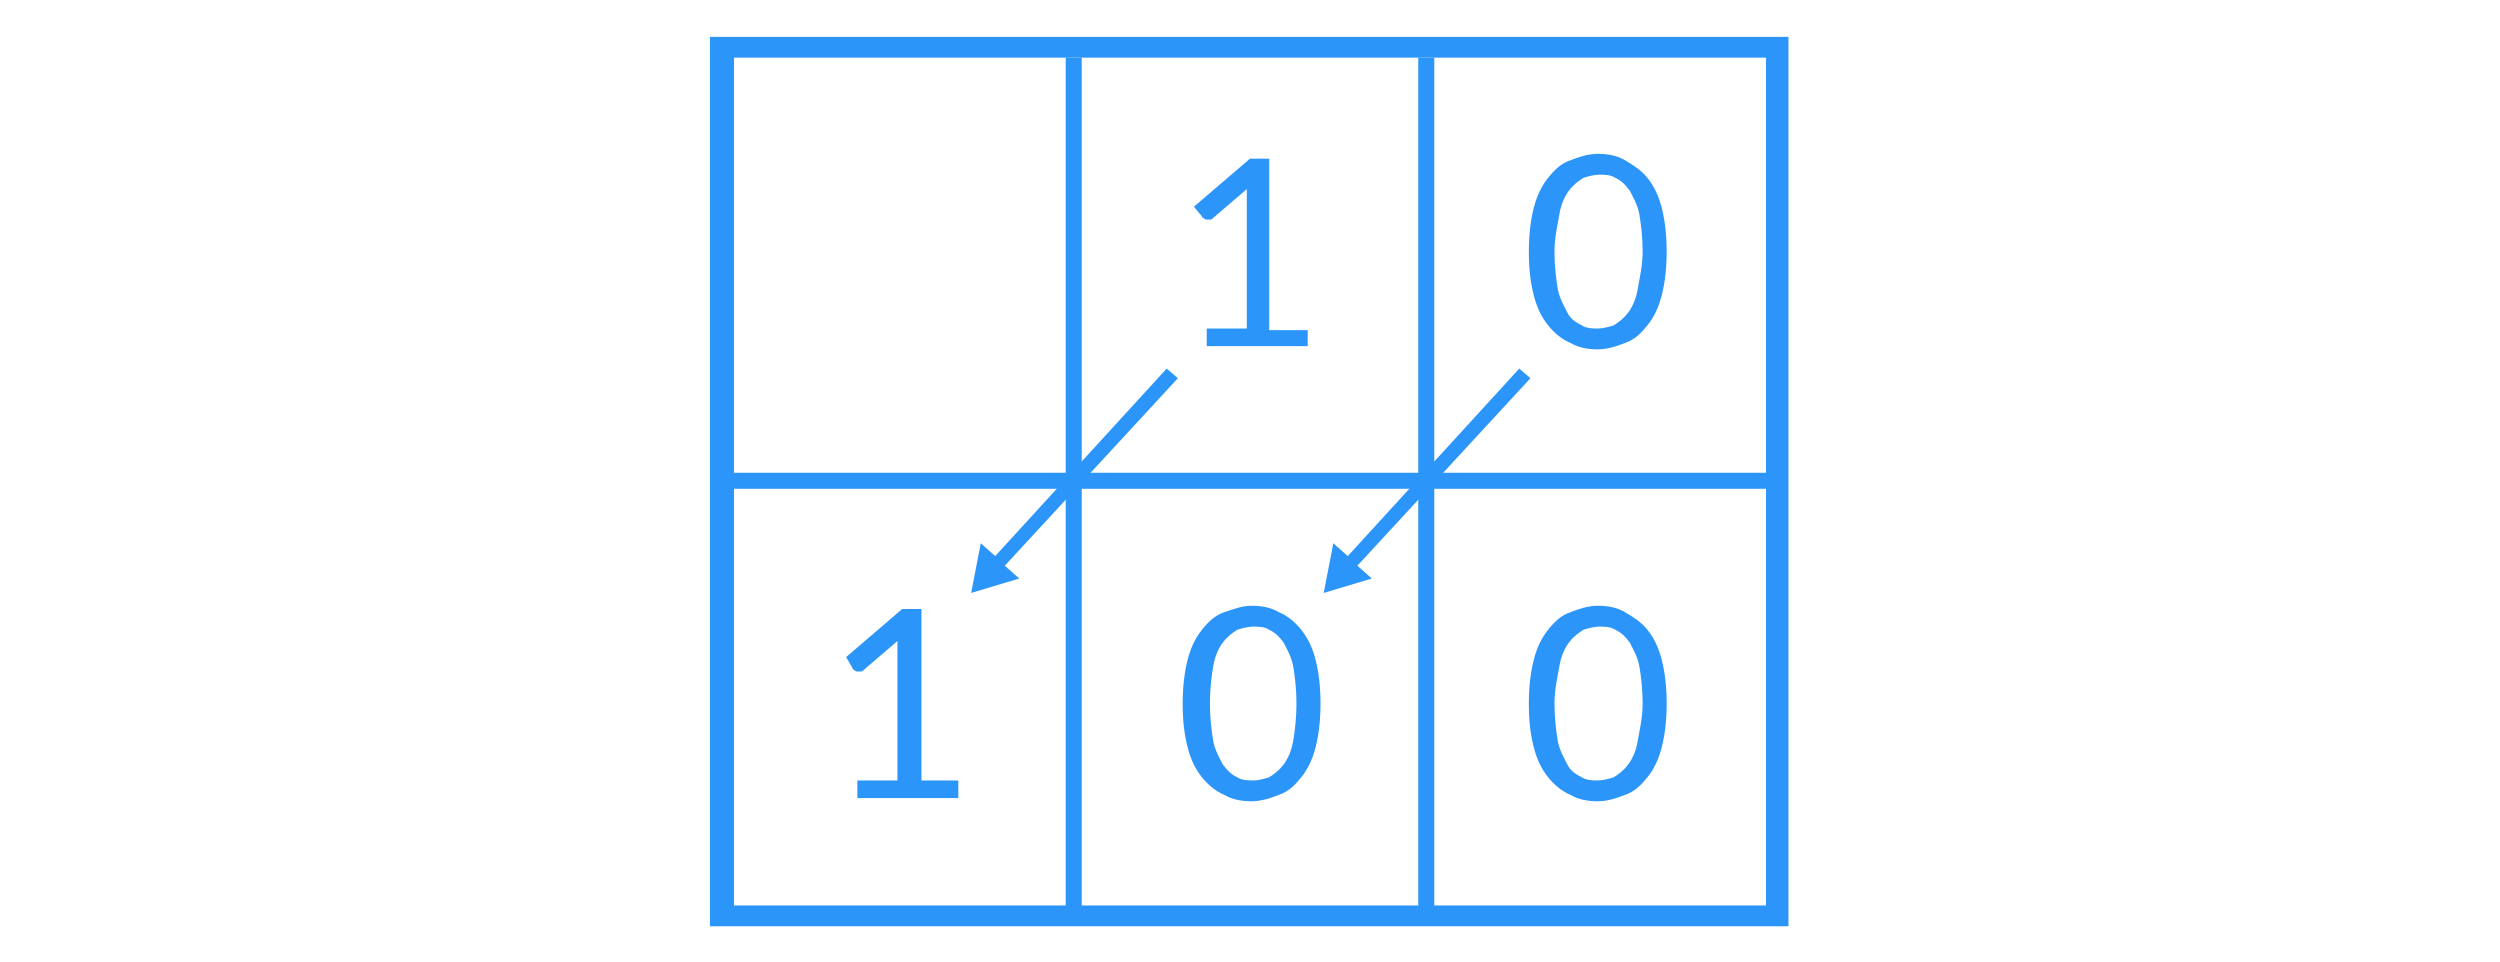 <?xml version="1.0" encoding="utf-8"?>
<!-- Generator: Adobe Illustrator 24.1.1, SVG Export Plug-In . SVG Version: 6.00 Build 0)  -->
<svg version="1.1" id="Layer_1" xmlns="http://www.w3.org/2000/svg" xmlns:xlink="http://www.w3.org/1999/xlink" x="0px" y="0px"
	 viewBox="0 0 156 60" style="enable-background:new 0 0 156 60;" xml:space="preserve">
<style type="text/css">
	.st0{fill:#2b95f9;}
	.st1{enable-background:new    ;}
	.st2{fill:none;stroke:#2b95f9;stroke-miterlimit:10;}
</style>
<g>
	<g>
		<path class="st0" d="M110.2,3.6v52.9H45.8V3.6H110.2 M111.7,2.3H44.3v55.5h67.3V2.3L111.7,2.3z"/>
	</g>
	<g class="st1">
		<path class="st0" d="M81.6,20.5v1.1h-6.3v-1.1h2.5v-8c0-0.2,0-0.5,0-0.7l-2.1,1.8c-0.1,0.1-0.1,0.1-0.2,0.1c-0.1,0-0.1,0-0.2,0
			c-0.1,0-0.1,0-0.2-0.1c-0.1,0-0.1-0.1-0.1-0.1l-0.5-0.6l3.5-3h1.2v10.7H81.6z"/>
	</g>
	<line class="st2" x1="45.1" y1="30" x2="110.9" y2="30"/>
	<line class="st2" x1="67" y1="57.4" x2="67" y2="3.6"/>
	<line class="st2" x1="89" y1="57.4" x2="89" y2="3.6"/>
	<g class="st1">
		<path class="st0" d="M59.8,48.7v1.1h-6.3v-1.1H56v-8c0-0.2,0-0.5,0-0.7l-2.1,1.8c-0.1,0.1-0.1,0.1-0.2,0.1c-0.1,0-0.1,0-0.2,0
			c-0.1,0-0.1,0-0.2-0.1c-0.1,0-0.1-0.1-0.1-0.1L52.8,41l3.5-3h1.2v10.7H59.8z"/>
	</g>
	<g class="st1">
		<path class="st0" d="M104,15.7c0,1-0.1,1.9-0.3,2.7c-0.2,0.8-0.5,1.4-0.9,1.9s-0.8,0.9-1.4,1.1c-0.5,0.2-1.1,0.4-1.7,0.4
			c-0.6,0-1.2-0.1-1.7-0.4c-0.5-0.2-1-0.6-1.4-1.1c-0.4-0.5-0.7-1.1-0.9-1.9c-0.2-0.8-0.3-1.6-0.3-2.7c0-1,0.1-1.9,0.3-2.7
			c0.2-0.8,0.5-1.4,0.9-1.9c0.4-0.5,0.8-0.9,1.4-1.1c0.5-0.2,1.1-0.4,1.7-0.4c0.6,0,1.2,0.1,1.7,0.4s1,0.6,1.4,1.1
			c0.4,0.5,0.7,1.1,0.9,1.9C103.9,13.8,104,14.7,104,15.7z M102.5,15.7c0-0.9-0.1-1.7-0.2-2.3s-0.4-1.1-0.6-1.5
			c-0.3-0.4-0.5-0.6-0.9-0.8c-0.3-0.2-0.7-0.2-1-0.2s-0.7,0.1-1,0.2c-0.3,0.2-0.6,0.4-0.9,0.8s-0.5,0.9-0.6,1.5S97,14.8,97,15.7
			c0,0.9,0.1,1.7,0.2,2.3s0.4,1.1,0.6,1.5s0.5,0.6,0.9,0.8c0.3,0.2,0.7,0.2,1,0.2s0.7-0.1,1-0.2c0.3-0.2,0.6-0.4,0.9-0.8
			c0.3-0.4,0.5-0.9,0.6-1.5S102.5,16.6,102.5,15.7z"/>
	</g>
	<g class="st1">
		<path class="st0" d="M104,43.9c0,1-0.1,1.9-0.3,2.7c-0.2,0.8-0.5,1.4-0.9,1.9s-0.8,0.9-1.4,1.1c-0.5,0.2-1.1,0.4-1.7,0.4
			c-0.6,0-1.2-0.1-1.7-0.4c-0.5-0.2-1-0.6-1.4-1.1c-0.4-0.5-0.7-1.1-0.9-1.9c-0.2-0.8-0.3-1.6-0.3-2.7c0-1,0.1-1.9,0.3-2.7
			c0.2-0.8,0.5-1.4,0.9-1.9c0.4-0.5,0.8-0.9,1.4-1.1c0.5-0.2,1.1-0.4,1.7-0.4c0.6,0,1.2,0.1,1.7,0.4s1,0.6,1.4,1.1
			c0.4,0.5,0.7,1.1,0.9,1.9C103.9,42,104,42.9,104,43.9z M102.5,43.9c0-0.9-0.1-1.7-0.2-2.3s-0.4-1.1-0.6-1.5
			c-0.3-0.4-0.5-0.6-0.9-0.8c-0.3-0.2-0.7-0.2-1-0.2s-0.7,0.1-1,0.2c-0.3,0.2-0.6,0.4-0.9,0.8s-0.5,0.9-0.6,1.5S97,43,97,43.9
			c0,0.9,0.1,1.7,0.2,2.3s0.4,1.1,0.6,1.5s0.5,0.6,0.9,0.8c0.3,0.2,0.7,0.2,1,0.2s0.7-0.1,1-0.2c0.3-0.2,0.6-0.4,0.9-0.8
			c0.3-0.4,0.5-0.9,0.6-1.5S102.5,44.8,102.5,43.9z"/>
	</g>
	<g class="st1">
		<path class="st0" d="M82.4,43.9c0,1-0.1,1.9-0.3,2.7c-0.2,0.8-0.5,1.4-0.9,1.9s-0.8,0.9-1.4,1.1c-0.5,0.2-1.1,0.4-1.7,0.4
			c-0.6,0-1.2-0.1-1.7-0.4c-0.5-0.2-1-0.6-1.4-1.1c-0.4-0.5-0.7-1.1-0.9-1.9c-0.2-0.8-0.3-1.6-0.3-2.7c0-1,0.1-1.9,0.3-2.7
			c0.2-0.8,0.5-1.4,0.9-1.9c0.4-0.5,0.8-0.9,1.4-1.1s1.1-0.4,1.7-0.4c0.6,0,1.2,0.1,1.7,0.4c0.5,0.2,1,0.6,1.4,1.1
			c0.4,0.5,0.7,1.1,0.9,1.9C82.3,42,82.4,42.9,82.4,43.9z M80.9,43.9c0-0.9-0.1-1.7-0.2-2.3s-0.4-1.1-0.6-1.5
			c-0.3-0.4-0.5-0.6-0.9-0.8c-0.3-0.2-0.7-0.2-1-0.2s-0.7,0.1-1,0.2c-0.3,0.2-0.6,0.4-0.9,0.8c-0.3,0.4-0.5,0.9-0.6,1.5
			s-0.2,1.4-0.2,2.3c0,0.9,0.1,1.7,0.2,2.3s0.4,1.1,0.6,1.5c0.3,0.4,0.5,0.6,0.9,0.8c0.3,0.2,0.7,0.2,1,0.2s0.7-0.1,1-0.2
			c0.3-0.2,0.6-0.4,0.9-0.8c0.3-0.4,0.5-0.9,0.6-1.5S80.9,44.8,80.9,43.9z"/>
	</g>
</g>
<polygon class="st0" points="82.6,37 85.6,36.1 84.7,35.3 95.5,23.6 94.8,23 84.1,34.7 83.2,33.9 "/>
<polygon class="st0" points="60.6,37 63.6,36.1 62.7,35.3 73.5,23.6 72.8,23 62.1,34.7 61.2,33.9 "/>
</svg>
